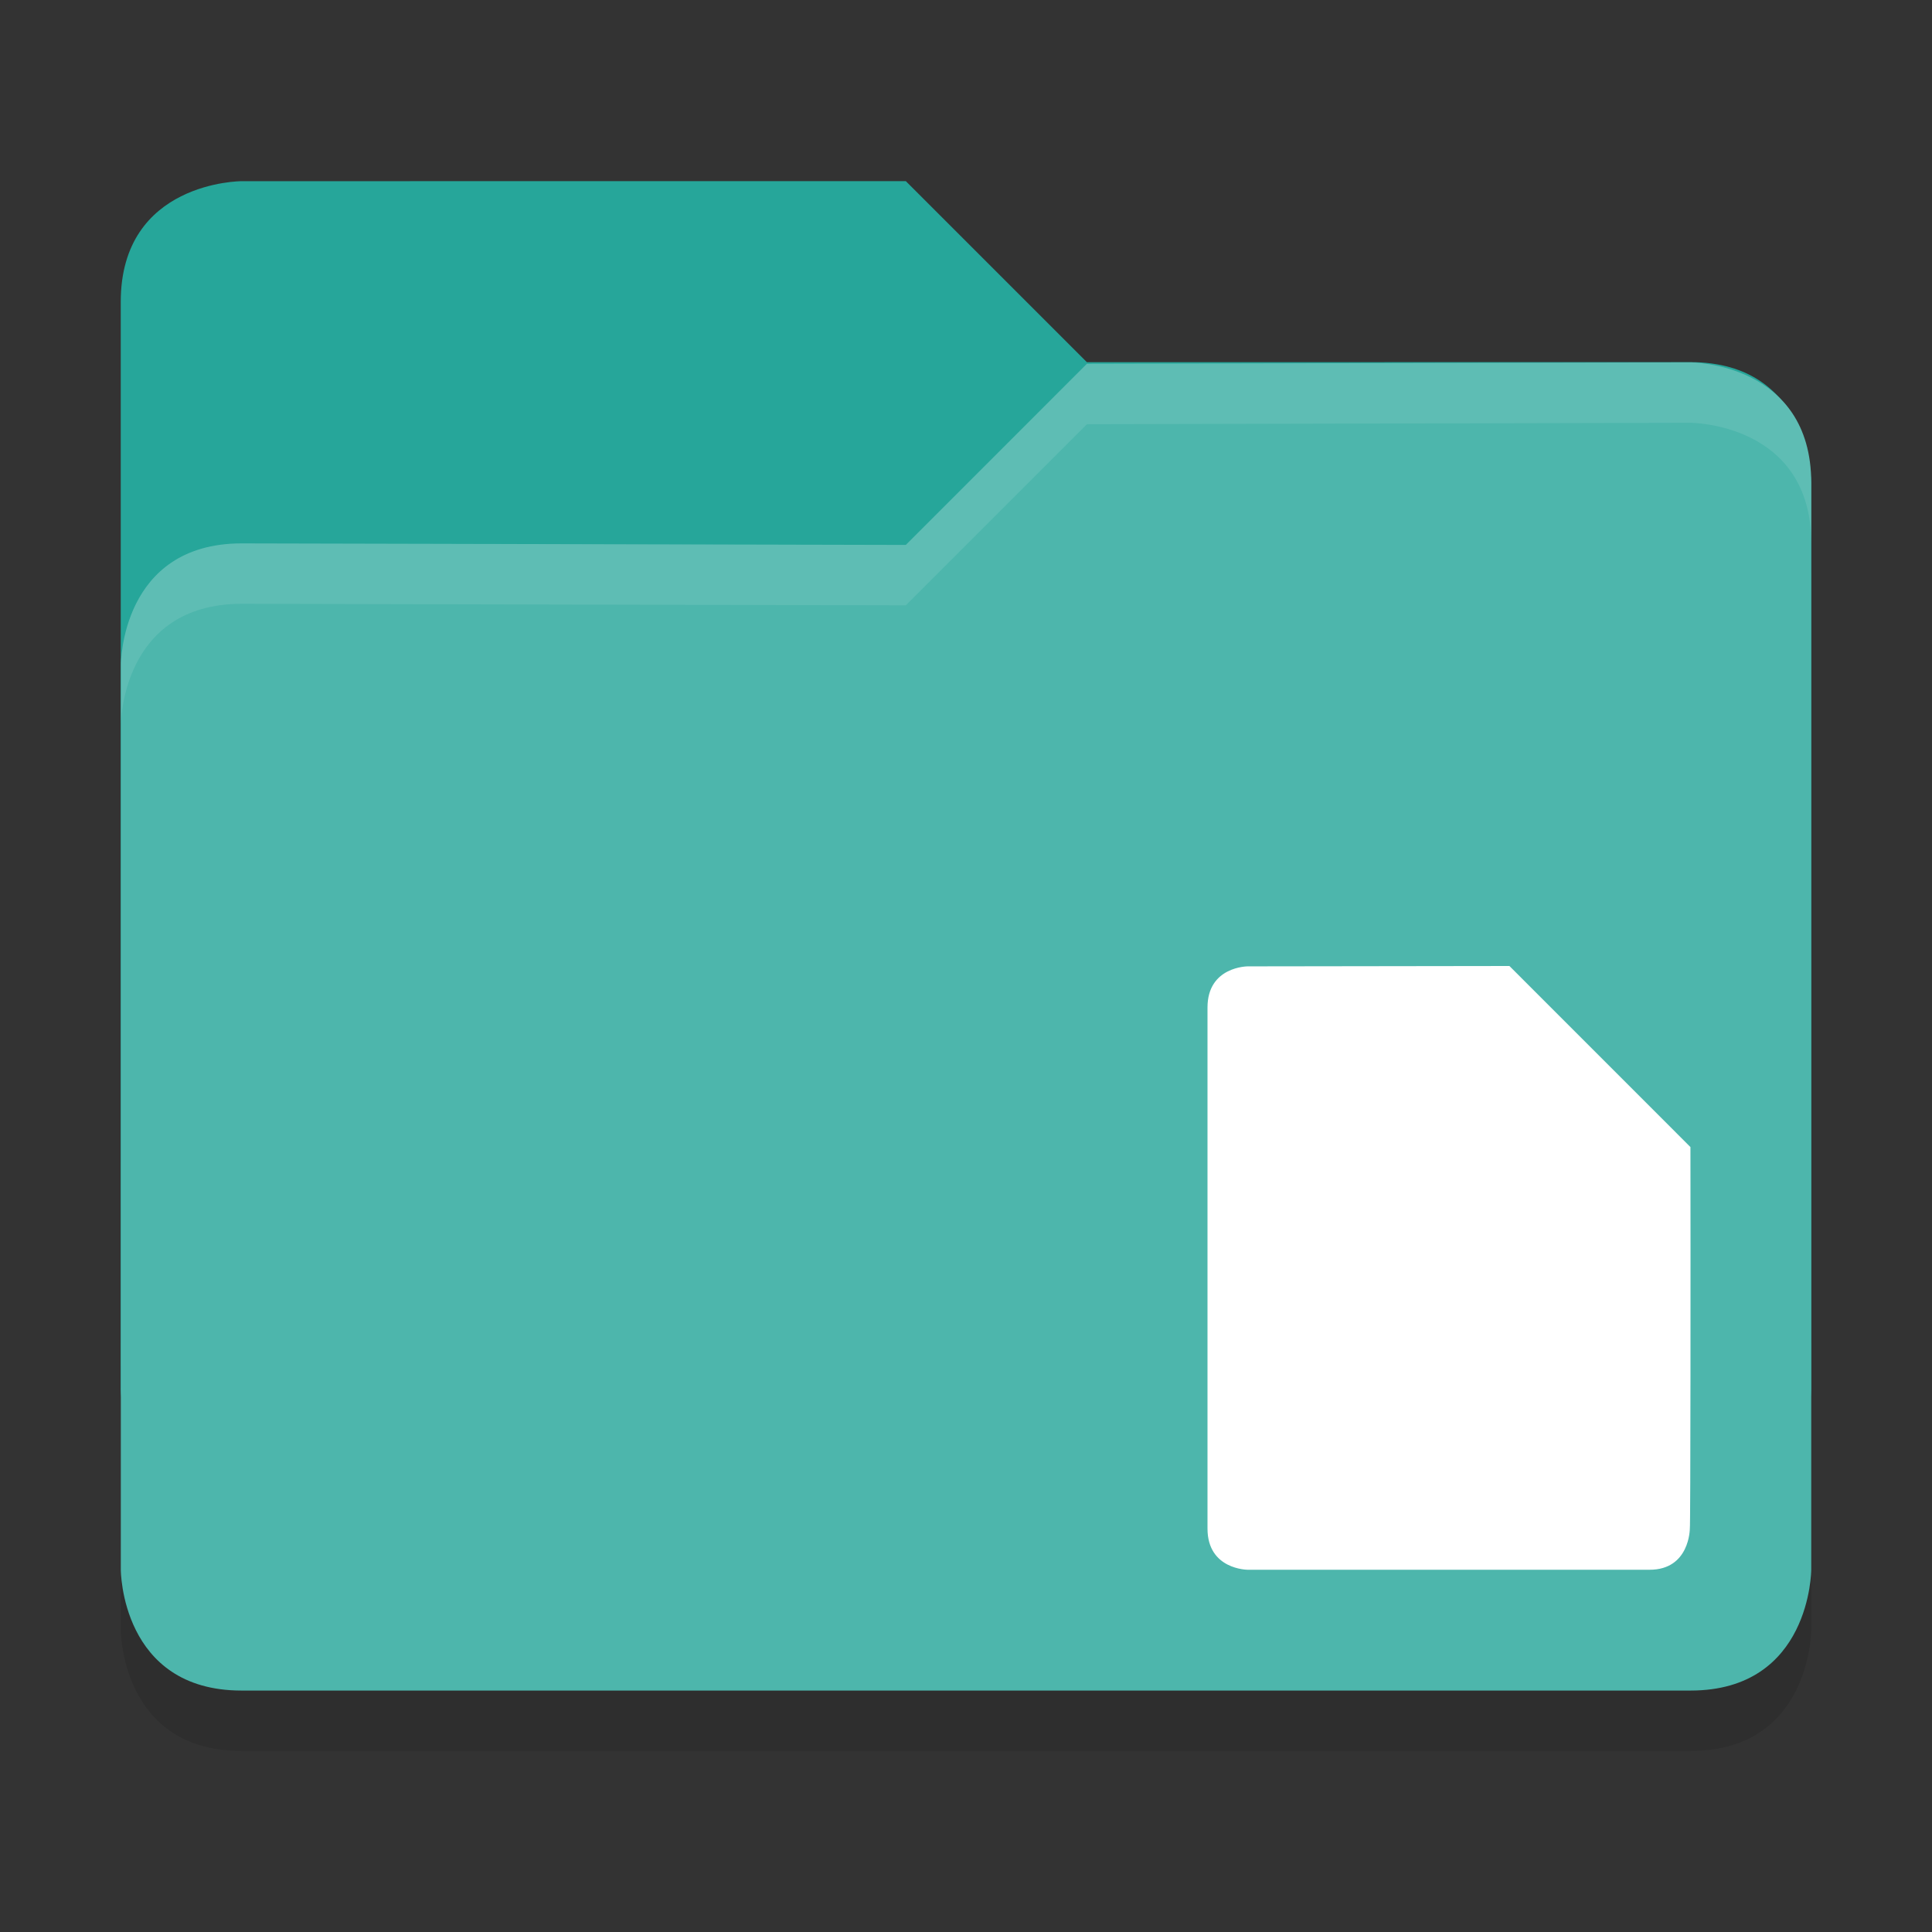 <?xml version="1.0" encoding="UTF-8" standalone="no"?>
<svg
   width="32"
   height="32"
   version="1"
   id="svg14"
   sodipodi:docname="folder-documents.svg"
   inkscape:version="1.1.1 (3bf5ae0d25, 2021-09-20)"
   xmlns:inkscape="http://www.inkscape.org/namespaces/inkscape"
   xmlns:sodipodi="http://sodipodi.sourceforge.net/DTD/sodipodi-0.dtd"
   xmlns="http://www.w3.org/2000/svg"
   xmlns:svg="http://www.w3.org/2000/svg">
  <rect width="100%" height="100%" fill="#333333" stroke="none"/>
  <defs
     id="defs18" />
  <sodipodi:namedview
     id="namedview16"
     pagecolor="#505050"
     bordercolor="#ffffff"
     borderopacity="1"
     inkscape:pageshadow="0"
     inkscape:pageopacity="0"
     inkscape:pagecheckerboard="1"
     showgrid="false"
     inkscape:zoom="23.03125"
     inkscape:cx="16.043419"
     inkscape:cy="15.97829"
     inkscape:current-layer="svg14" />
  <path
     sodipodi:nodetypes="csccccccssc"
     inkscape:connector-curvature="0"
     id="path4811"
     d="M 30,27 V 9.002 c 0,-2 -2,-2 -2,-2 L 18.002,7.026 15.003,10.026 4.003,10 c -2,0 -2,2 -2,2 l -0.002,15.001 c 0,0 7e-6,2 2,2 H 28 c 1.994,0 2,-2 2,-2 z"
     style="display:inline;opacity:0.1;fill:#000000;fill-opacity:1;stroke:none;stroke-width:1;enable-background:new" />
  <path
     sodipodi:nodetypes="csccccccssc"
     inkscape:connector-curvature="0"
     id="path4809"
     d="M 2,22.999 V 5 C 2,3.001 4,3.001 4,3.001 L 15.003,3 l 2.999,2.999 9.995,-9.999e-4 c 2,0 2,2 2,2 l 0.002,15.001 c 0,0 -10e-6,2 -2,2 H 4 C 2.006,24.999 2,22.999 2,22.999 Z"
     style="display:inline;fill:#26a69a;fill-opacity:1;stroke:none;stroke-width:1;enable-background:new" />
  <path
     style="display:inline;fill:#4db6ac;fill-opacity:1;stroke:none;stroke-width:1;enable-background:new"
     d="M 30,26 V 8.002 c 0,-2 -2,-2 -2,-2 L 18.002,6.026 15.003,9.026 4.003,9 c -2,0 -2,2 -2,2 l -0.002,15.001 c 0,0 7e-6,2 2,2 H 28 c 1.994,0 2,-2 2,-2 z"
     id="path4807"
     inkscape:connector-curvature="0"
     sodipodi:nodetypes="csccccccssc" />
  <path
     style="display:inline;opacity:0.1;fill:#ffffff;fill-opacity:1;stroke:none;stroke-width:1;enable-background:new"
     d="M 28,6.003 18.002,6.026 15.003,9.026 4.003,9.001 c -2,0 -2,2 -2,2 v 1 c 0,0 3e-6,-2 2,-2 l 11,0.025 3,-3 9.998,-0.023 c 0,0 2,0 2,2 V 8.003 C 30,6.003 28,6.003 28,6.003 Z"
     id="path4815"
     inkscape:connector-curvature="0" />
  <path
     sodipodi:nodetypes="csscscccc"
     inkscape:connector-curvature="0"
     id="path4846"
     d="m 20.666,16.006 c 0,0 -0.666,0 -0.666,0.681 v 8.631 C 20,26 20.666,26 20.666,26 h 6.657 c 0.666,0 0.666,-0.681 0.666,-0.681 0.012,-0.032 0.013,-4.585 0.01,-6.32 L 25.001,16 Z"
     style="display:inline;fill:#ffffff;fill-opacity:1;stroke:none;stroke-width:0.999;enable-background:new" />
</svg>
